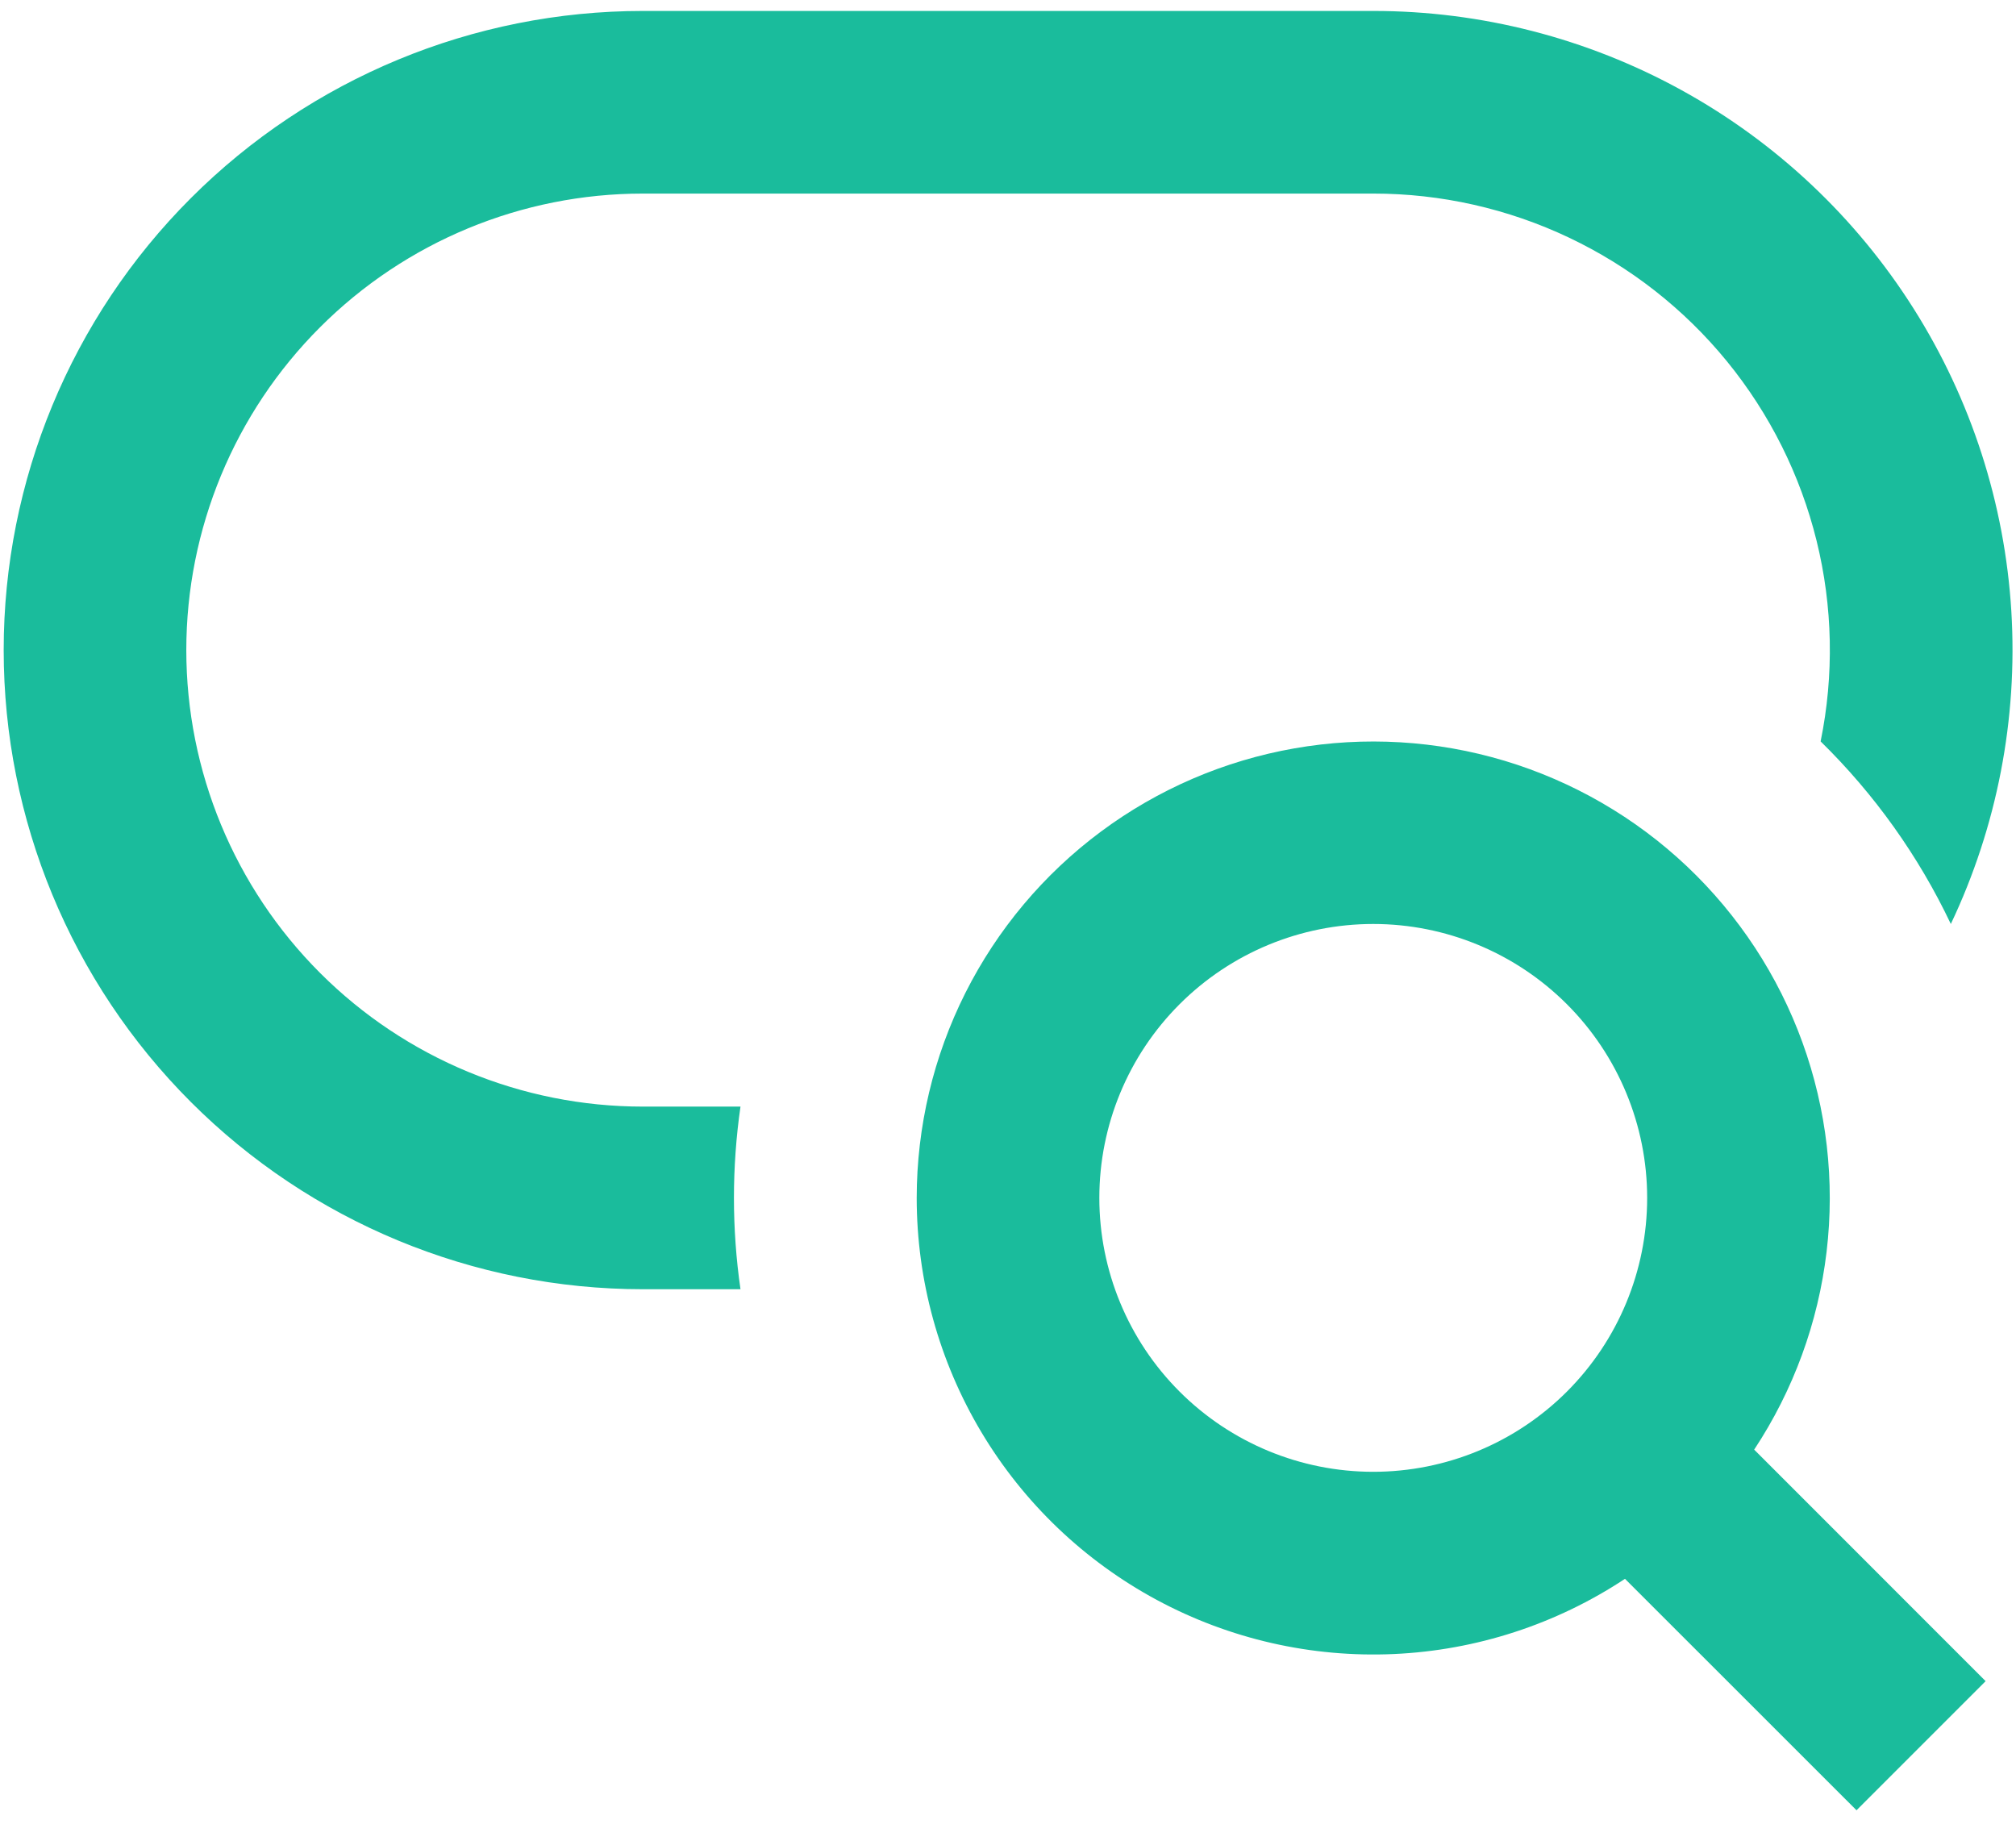 <svg viewBox="0 0 46 42" fill="none" xmlns="http://www.w3.org/2000/svg" >
<path d="M14.667 0.25C10.8 0.25 7.09 1.786 4.355 4.521C1.62 7.256 0.084 10.966 0.084 14.833C0.084 18.701 1.62 22.41 4.355 25.145C7.09 27.88 10.8 29.417 14.667 29.417H16.896C16.697 28.035 16.697 26.632 16.896 25.25H14.667C11.905 25.25 9.255 24.152 7.302 22.199C5.348 20.245 4.251 17.596 4.251 14.833C4.251 12.071 5.348 9.421 7.302 7.468C9.255 5.514 11.905 4.417 14.667 4.417H31.334C32.879 4.416 34.404 4.76 35.8 5.422C37.196 6.084 38.427 7.048 39.404 8.244C40.381 9.441 41.08 10.84 41.45 12.34C41.82 13.84 41.851 15.403 41.542 16.917C42.77 18.12 43.776 19.53 44.513 21.083C45.568 18.86 46.042 16.407 45.894 13.951C45.745 11.495 44.977 9.116 43.661 7.037C42.346 4.958 40.526 3.245 38.37 2.058C36.215 0.872 33.794 0.249 31.334 0.25H14.667ZM31.334 21.083C29.676 21.083 28.087 21.742 26.915 22.914C25.742 24.086 25.084 25.676 25.084 27.333C25.084 28.991 25.742 30.581 26.915 31.753C28.087 32.925 29.676 33.583 31.334 33.583C32.992 33.583 34.581 32.925 35.753 31.753C36.925 30.581 37.584 28.991 37.584 27.333C37.584 25.676 36.925 24.086 35.753 22.914C34.581 21.742 32.992 21.083 31.334 21.083ZM20.917 27.333C20.918 25.709 21.298 24.108 22.027 22.657C22.757 21.206 23.816 19.945 25.119 18.976C26.423 18.007 27.935 17.356 29.534 17.076C31.134 16.795 32.777 16.893 34.333 17.36C35.888 17.828 37.312 18.652 38.492 19.768C39.672 20.885 40.575 22.261 41.128 23.788C41.681 25.315 41.87 26.951 41.678 28.563C41.487 30.176 40.921 31.722 40.026 33.077L45.307 38.36L42.361 41.306L37.078 36.025C35.508 37.063 33.686 37.656 31.806 37.741C29.925 37.826 28.057 37.4 26.4 36.509C24.742 35.617 23.357 34.294 22.392 32.678C21.427 31.062 20.917 29.215 20.917 27.333Z" fill="#1ABC9C" />
</svg>